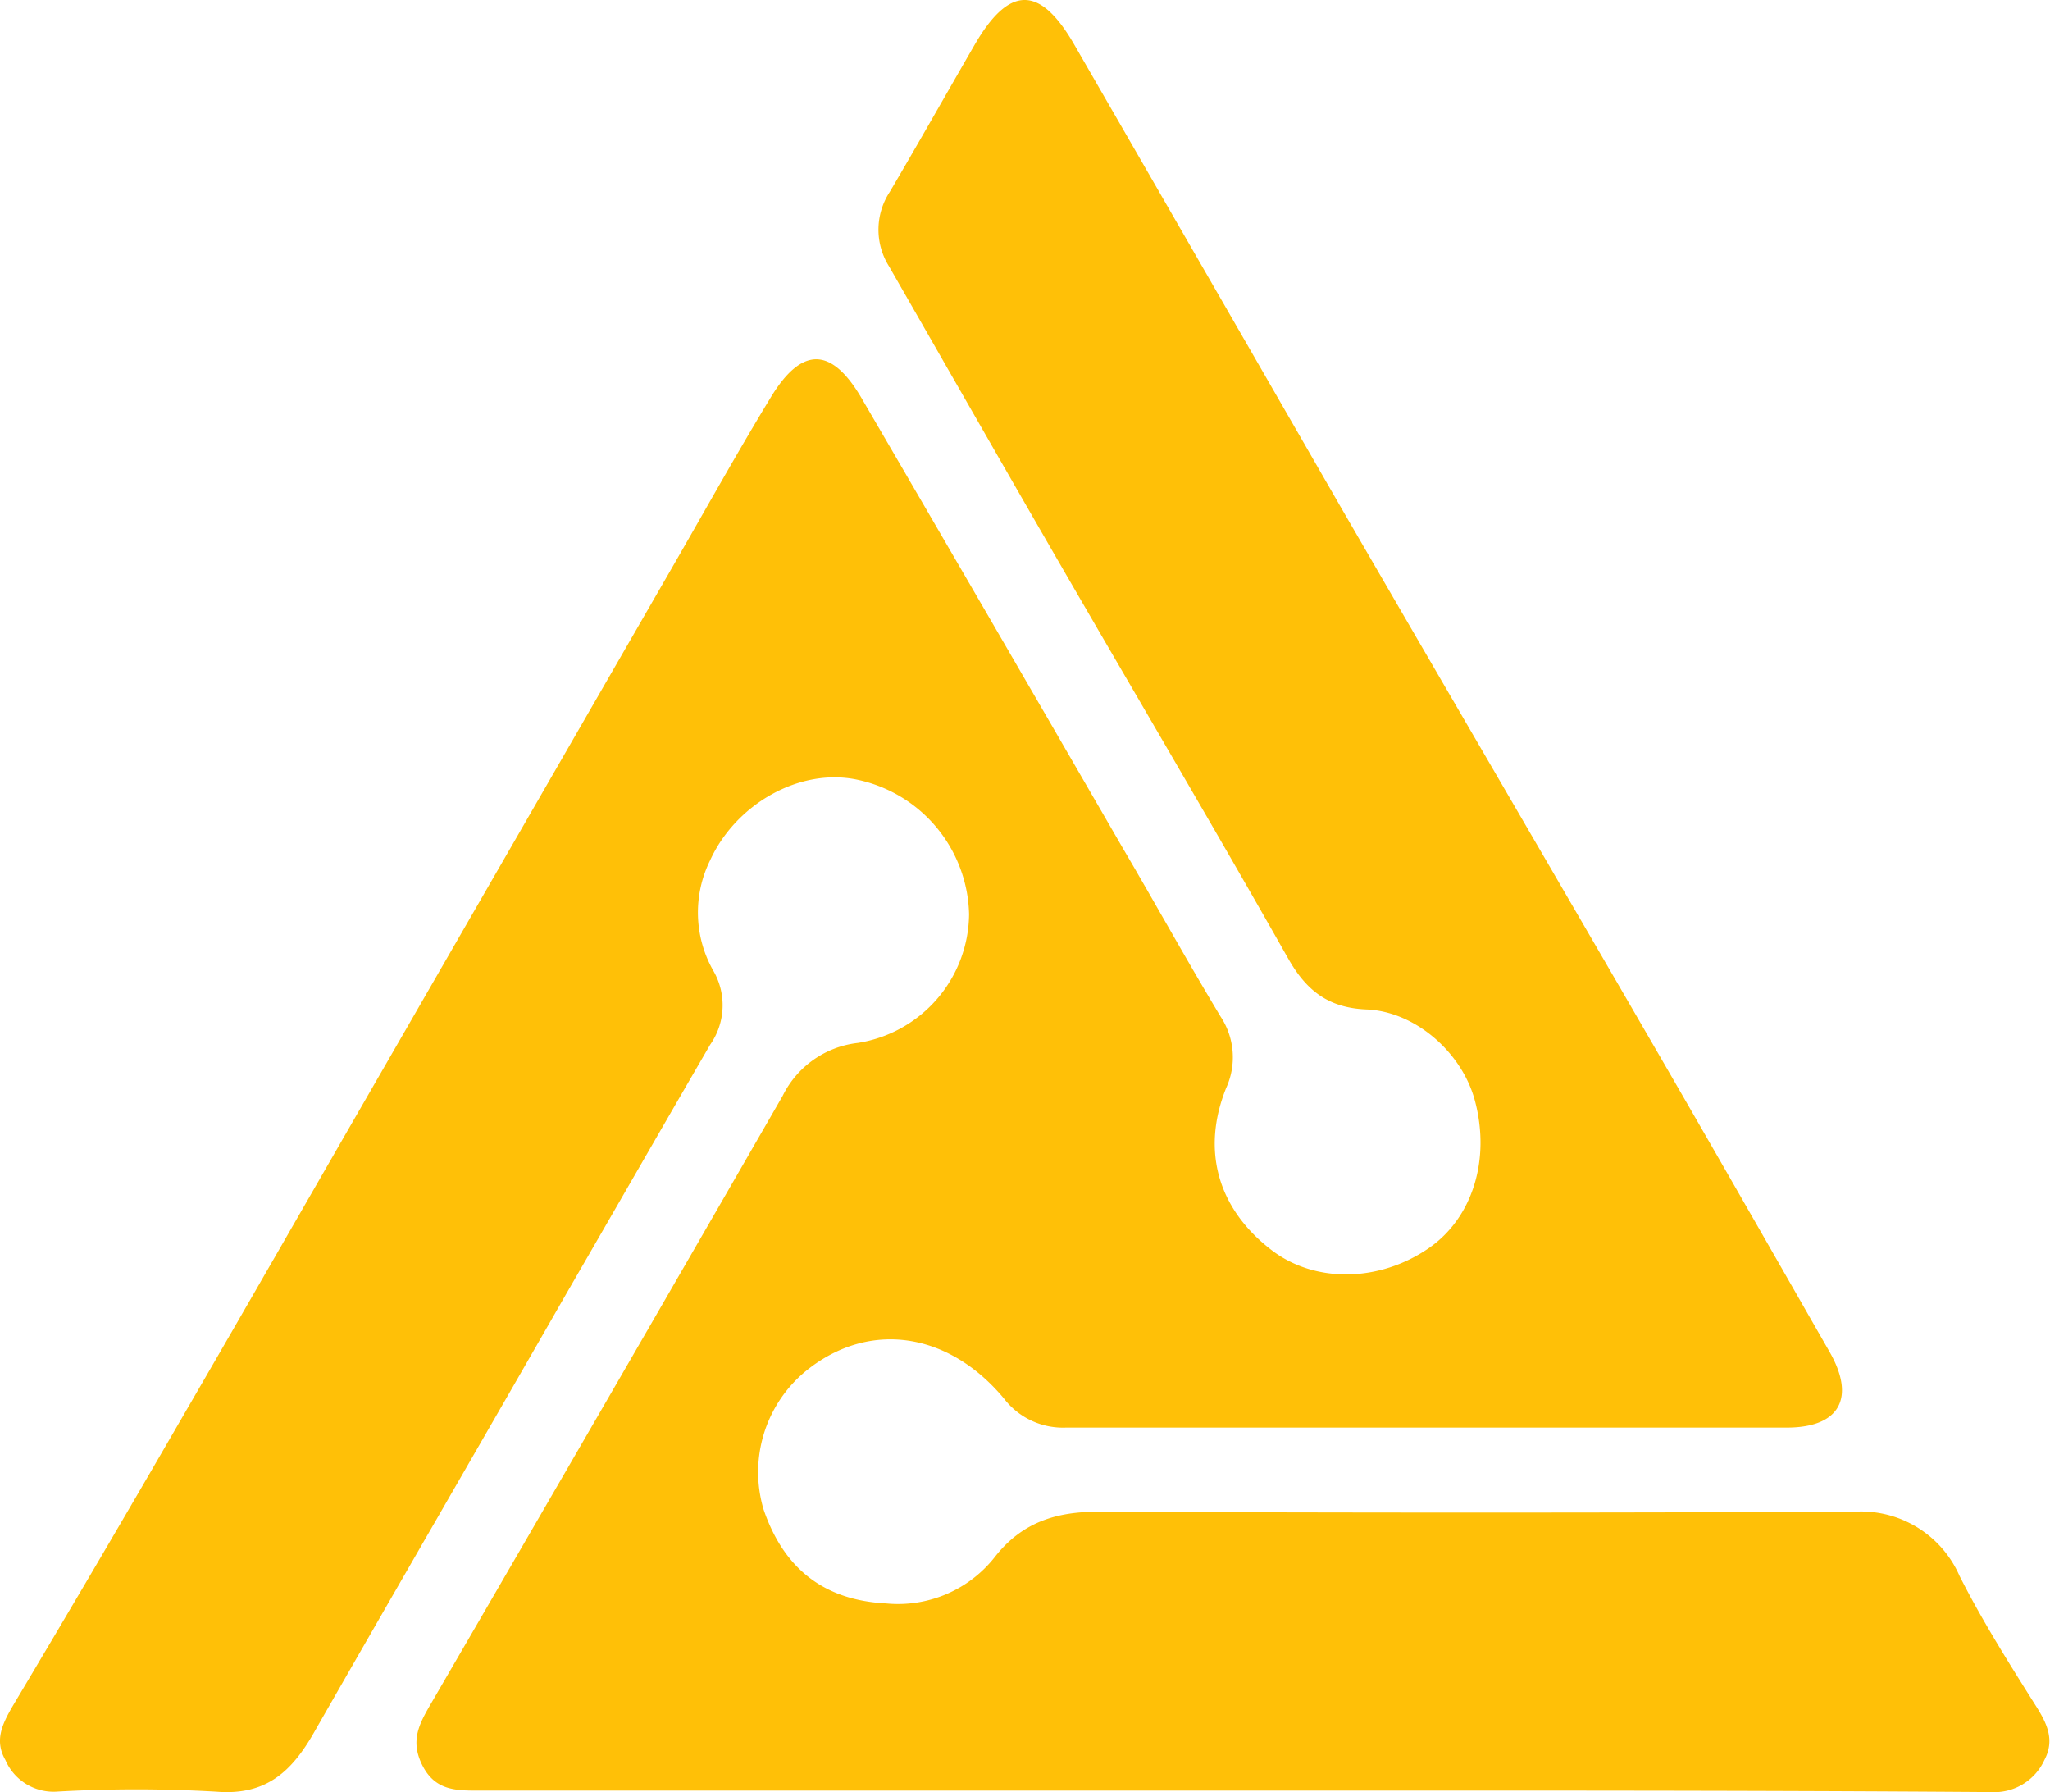 <svg xmlns="http://www.w3.org/2000/svg" viewBox="-0 -0.001 152.5 133.3">
	<path d="M91.53 133.18h-55.9c-1.71 0-3.25 0-4.2-1.86s-.23-3.12.63-4.61q13.13-22.58 26.16-45.2a7.13 7.13 0 0 1 5.59-3.94A9.79 9.79 0 0 0 72.09 68a10.48 10.48 0 0 0-8.27-10c-4.31-.94-9.09 1.8-11 6a8.76 8.76 0 0 0 .25 8.21 5.11 5.11 0 0 1-.24 5.49c-3.58 6.16-7.13 12.35-10.7 18.52-6.25 10.91-12.56 21.78-18.76 32.62-1.65 2.9-3.56 4.72-7.27 4.42a103.37 103.37 0 0 0-11.94 0A3.9 3.9 0 0 1 .4 130.9c-.82-1.43-.25-2.64.54-4q6.4-10.73 12.65-21.54c4.6-7.92 9.15-15.86 13.72-23.79L50 42.21c2.44-4.23 4.81-8.5 7.34-12.66 2.32-3.82 4.53-3.76 6.78.11q9.75 16.73 19.44 33.48c2.44 4.15 4.76 8.36 7.24 12.47a5.49 5.49 0 0 1 .41 5.32c-1.86 4.63-.61 8.95 3.32 12 3.22 2.52 8.06 2.47 11.79-.12 3.21-2.24 4.56-6.53 3.41-10.9-.93-3.58-4.41-6.68-8.08-6.83-2.82-.12-4.46-1.38-5.83-3.8-5.54-9.79-11.27-19.48-16.91-29.23-4.28-7.4-8.52-14.83-12.78-22.25a5.12 5.12 0 0 1 .06-5.53c2.12-3.6 4.19-7.27 6.29-10.9 2.58-4.47 4.87-4.5 7.43-.06q9.9 17.16 19.78 34.32c7.86 13.57 15.78 27.11 23.64 40.68 4.29 7.4 8.53 14.83 12.78 22.25 1.95 3.42.73 5.61-3.16 5.62H79.3a5.53 5.53 0 0 1-4.63-2.18c-4.18-5-10.07-5.77-14.67-2.07a9.74 9.74 0 0 0-3.2 10.33c1.55 4.55 4.64 6.77 9.12 7a9.16 9.16 0 0 0 8.12-3.5c2-2.53 4.53-3.34 7.7-3.32q28.06.12 56.13 0a8 8 0 0 1 7.9 4.77c1.69 3.34 3.7 6.53 5.7 9.7.82 1.3 1.4 2.52.61 4a4.09 4.09 0 0 1-3.95 2.38c-18.87-.14-37.73-.11-56.6-.11z" fill="#ffc007"/>
</svg>